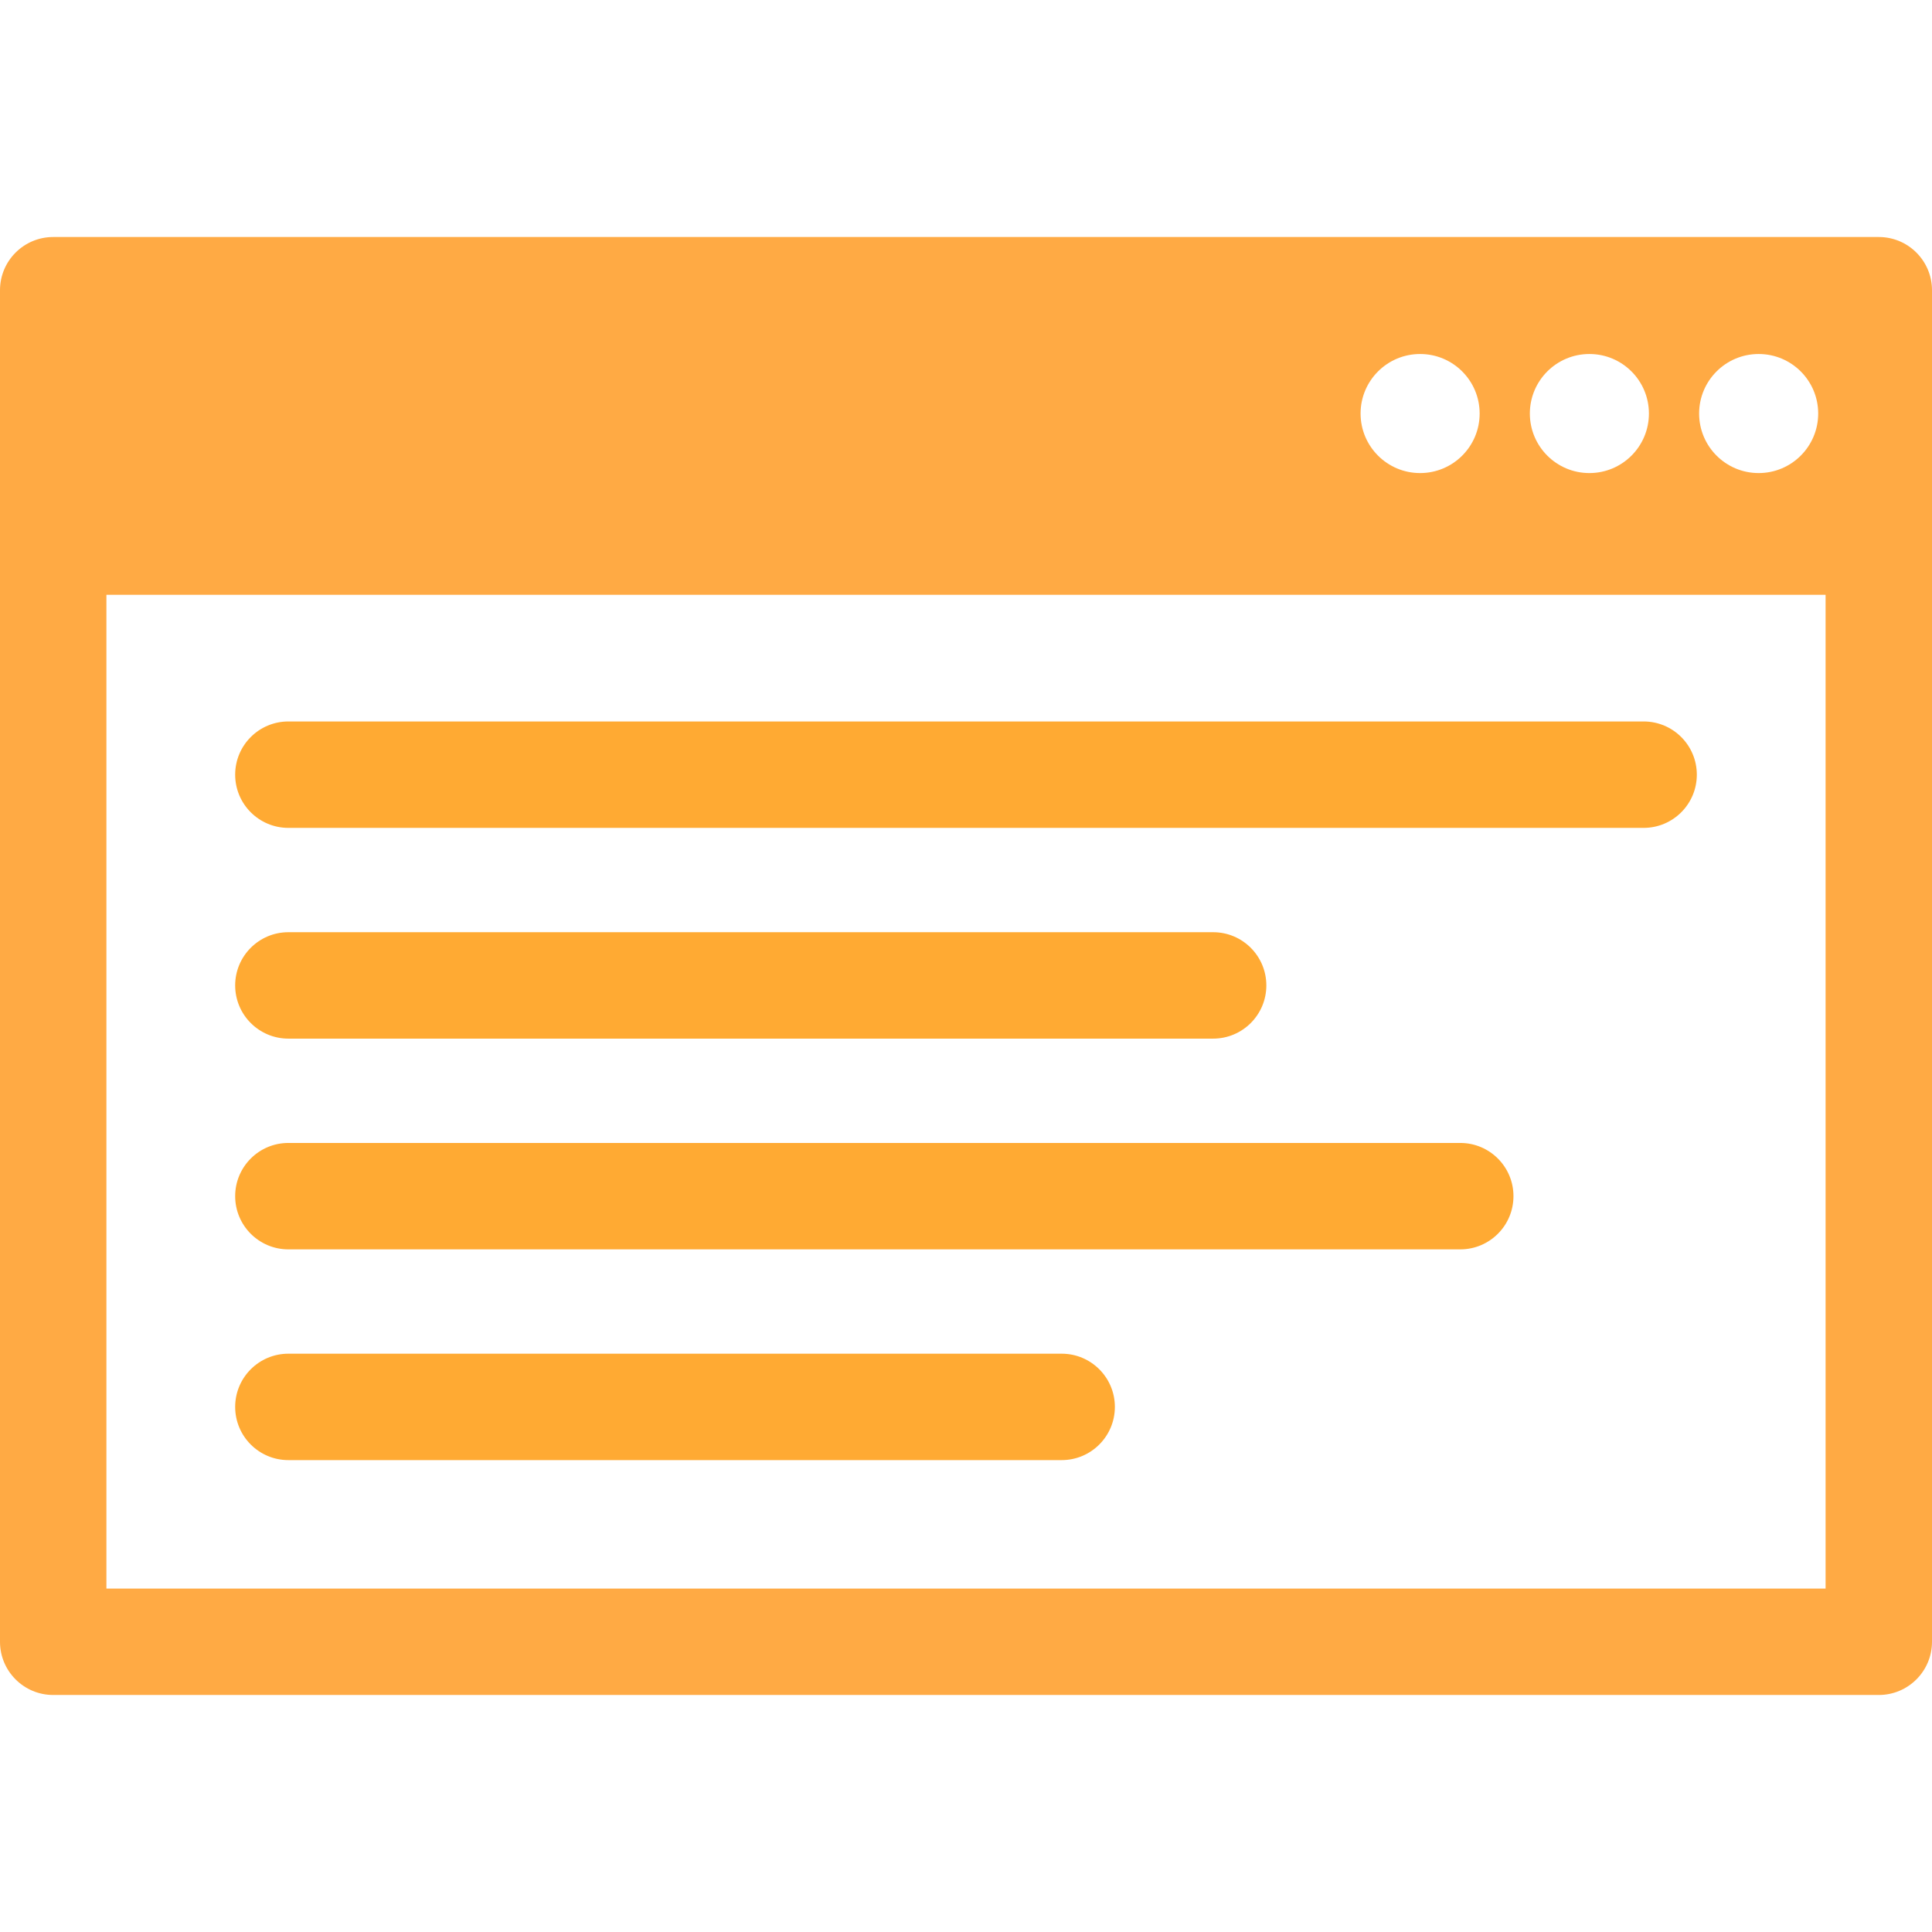 <?xml version="1.0" encoding="iso-8859-1"?>
<!DOCTYPE svg PUBLIC "-//W3C//DTD SVG 1.1//EN" "http://www.w3.org/Graphics/SVG/1.1/DTD/svg11.dtd">
<svg xmlns="http://www.w3.org/2000/svg" version="1.1" id="Capa_1" x="0px" y="0px" viewBox="0 0 290.479 290.479"
	 style="enable-background:new 0 0 290.479 290.479;" xml:space="preserve" width="512px" height="512px">
<g>
	<path d="M282.479,35.636H8c-4.418,0-8,3.582-8,8v203.207c0,4.418,3.582,8,8,8h274.479c4.418,0,8-3.582,8-8V43.636   C290.479,39.218,286.897,35.636,282.479,35.636z M264.418,53.225c4.942,0,8.95,4.008,8.95,8.951c0,4.943-4.008,8.951-8.95,8.951   c-4.944,0-8.952-4.008-8.952-8.951C255.466,57.233,259.474,53.225,264.418,53.225z M238.967,53.225   c4.944,0,8.951,4.008,8.951,8.951c0,4.943-4.007,8.951-8.951,8.951c-4.943,0-8.951-4.008-8.951-8.951   C230.016,57.233,234.023,53.225,238.967,53.225z M213.516,53.225c4.943,0,8.951,4.008,8.951,8.951c0,4.943-4.008,8.951-8.951,8.951   c-4.943,0-8.951-4.008-8.951-8.951C204.565,57.233,208.573,53.225,213.516,53.225z M274.479,238.843H16V89.427h258.479V238.843z" fill="#ffaa44"/>
	<path d="M43.358,156.159h139.038c4.419,0,8-3.582,8-8c0-4.418-3.581-8-8-8H43.358c-4.418,0-8,3.582-8,8   C35.358,152.577,38.94,156.159,43.358,156.159z" fill="#ffaa33"/>
	<path d="M43.358,124.473H247.12c4.418,0,8-3.582,8-8c0-4.418-3.582-8-8-8H43.358c-4.418,0-8,3.582-8,8   C35.358,120.892,38.94,124.473,43.358,124.473z" fill="#ffaa33"/>
	<path d="M43.358,187.844h139.038h37.156c4.418,0,8-3.581,8-8c0-4.418-3.582-8-8-8h-37.156H43.358c-4.418,0-8,3.582-8,8   C35.358,184.263,38.94,187.844,43.358,187.844z" fill="#ffaa33"/>
	<path d="M43.358,219.53h116.264c4.419,0,8-3.582,8-8c0-4.419-3.581-8-8-8H43.358c-4.418,0-8,3.581-8,8   C35.358,215.948,38.94,219.53,43.358,219.53z" fill="#ffaa33"/>
</g>
</svg>
